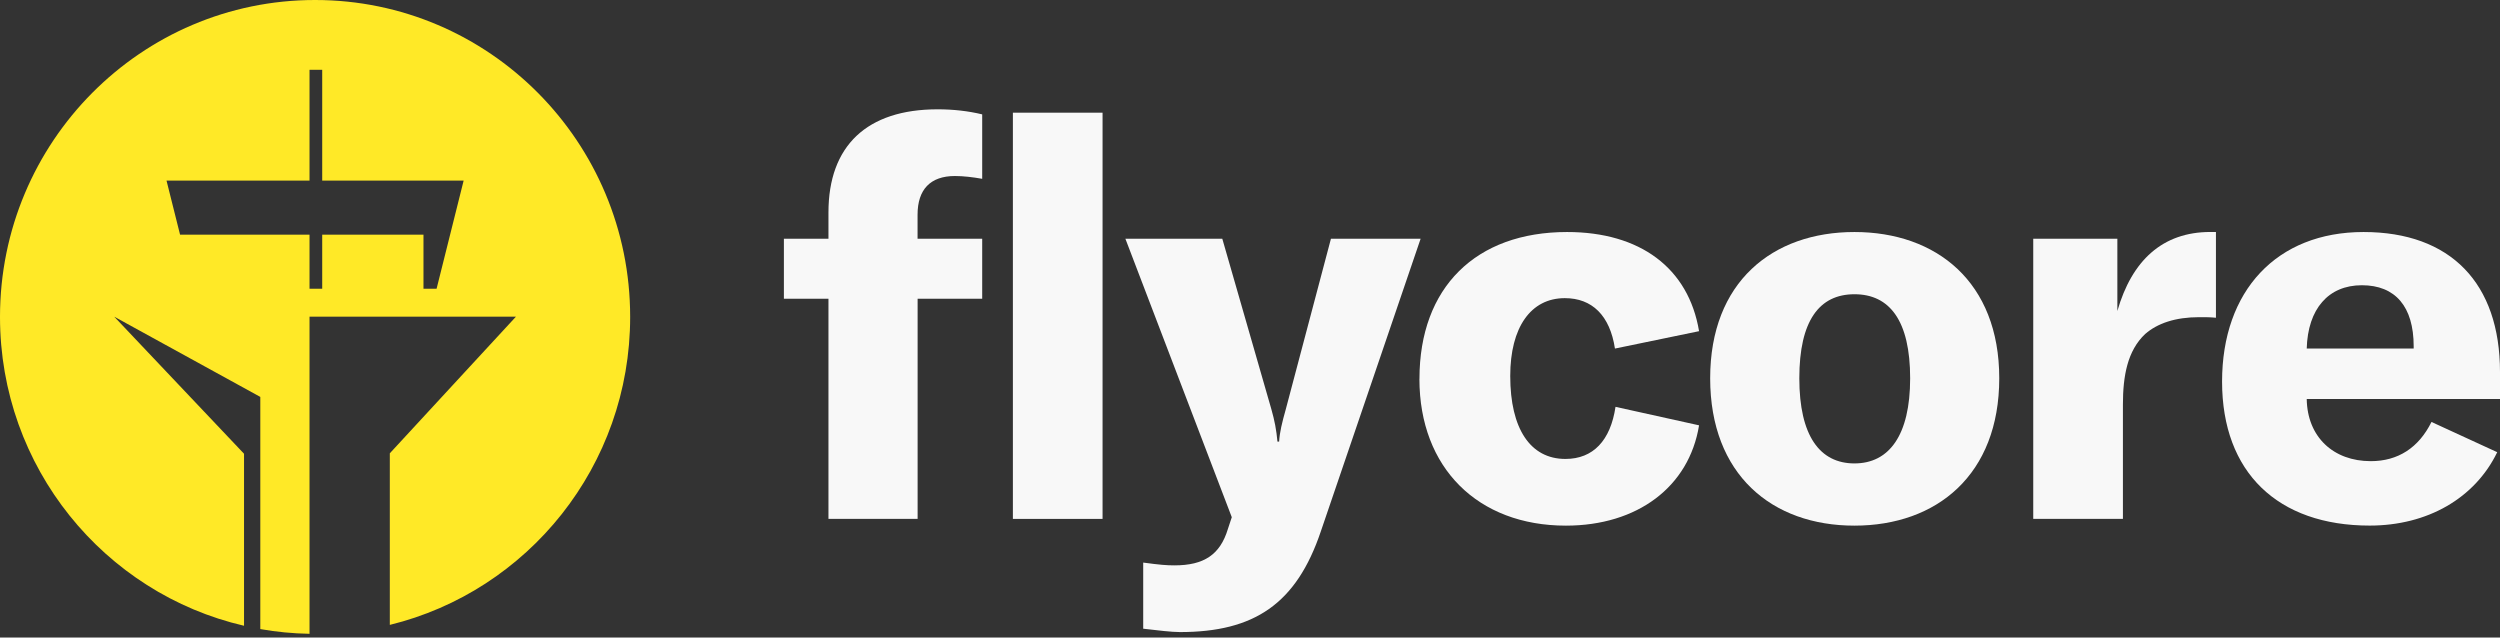 <svg width="600" height="153" viewBox="0 0 600 153" fill="none" xmlns="http://www.w3.org/2000/svg">
<rect x="0" y="0" width="600" height="153" fill="#333333" stroke="none"/>
<g clip-path="url(#clip0_71_1363)">
<path d="M75.619 0C33.862 0 0 34.061 0 76.062C0 112.169 25.015 142.404 58.567 150.183V108.898L27.416 76.004L62.474 95.26V150.98C66.323 151.662 70.264 152.043 74.286 152.113V76.004H123.822L93.556 108.794V149.974C126.66 141.872 151.238 111.857 151.238 76.062C151.25 34.061 117.387 0 75.619 0ZM104.782 69.301H101.634V56.321H77.331V69.301H74.286V56.321H43.216L39.964 43.342H74.286V16.747H77.331V43.342H111.274L104.782 69.289V69.301Z" fill="#FFE927"/>
<path d="M235.739 71.693H220.227V124.536H198.831V71.693H188.134V57.304H198.831V50.982C198.831 34.986 208.058 26.236 225.03 26.236C228.776 26.236 232.384 26.641 235.727 27.45V42.914C233.452 42.51 231.177 42.244 229.178 42.244C223.295 42.244 220.215 45.469 220.215 51.525V57.304H235.727V71.693H235.739Z" fill="#F8F8F8"/>
<path d="M264.614 124.536H243.093V27.045H264.614V124.536Z" fill="#F8F8F8"/>
<path d="M274.37 150.888V135.019C278.38 135.562 279.989 135.689 281.862 135.689C288.952 135.689 292.824 133.135 294.697 126.951L295.628 124.131L270.096 57.304H293.353L305.119 98.184C305.923 101.004 306.325 103.154 306.59 105.985H306.992C307.13 103.697 307.658 101.547 308.6 98.184L319.424 57.304H340.946L317.011 127.494C311.128 144.981 300.971 151.697 283.195 151.697C281.184 151.697 277.852 151.292 274.37 150.888Z" fill="#F8F8F8"/>
<path d="M340.671 90.914C340.671 69 354.172 55.685 376.096 55.685C393.607 55.685 405.236 64.296 407.775 79.483L387.586 83.656C386.38 75.715 382.105 71.555 375.556 71.555C367.398 71.555 362.457 78.547 362.457 90.243C362.457 102.888 367.271 110.146 375.694 110.146C382.381 110.146 386.518 105.708 387.724 97.641L407.775 102.079C405.374 116.873 392.941 126.154 375.82 126.154C354.701 126.154 340.659 112.307 340.659 90.925L340.671 90.914Z" fill="#F8F8F8"/>
<path d="M410.441 90.787C410.441 67.659 425.414 55.685 445.062 55.685C464.711 55.685 479.821 67.648 479.821 90.787C479.821 113.925 464.849 126.154 445.062 126.154C425.276 126.154 410.441 113.914 410.441 90.787ZM458.437 90.787C458.437 76.94 453.496 70.618 445.074 70.618C436.651 70.618 431.837 76.94 431.837 90.787C431.837 104.633 436.778 111.221 445.074 111.221C453.37 111.221 458.437 104.494 458.437 90.787Z" fill="#F8F8F8"/>
<path d="M530.493 55.686H531.826V76.259C530.493 76.12 529.425 76.12 527.816 76.12C522.071 76.12 517.785 77.599 514.843 80.154C510.569 84.187 509.5 90.244 509.5 97.097V124.524H487.979V57.292H508.167V74.641C511.637 62.539 518.991 55.674 530.493 55.674V55.686Z" fill="#F8F8F8"/>
<path d="M600 95.757H553.613C553.751 104.899 560.025 110.678 568.987 110.678C575.537 110.678 580.489 107.453 583.557 101.27L599.334 108.528C593.991 119.554 582.627 126.142 568.723 126.142C546.661 126.142 533.298 113.371 533.298 91.584C533.298 69.798 546.397 55.685 567.252 55.685C588.108 55.685 600 67.925 600 89.307V95.757ZM579.283 83.112C579.283 73.566 574.871 68.457 566.85 68.457C558.83 68.457 553.877 74.109 553.613 83.656H579.283V83.112Z" fill="#F8F8F8"/>
</g>
<defs>
<clipPath id="clip0_71_1363">
<rect width="600" height="152.113" fill="white"/>
</clipPath>
</defs>
</svg>

